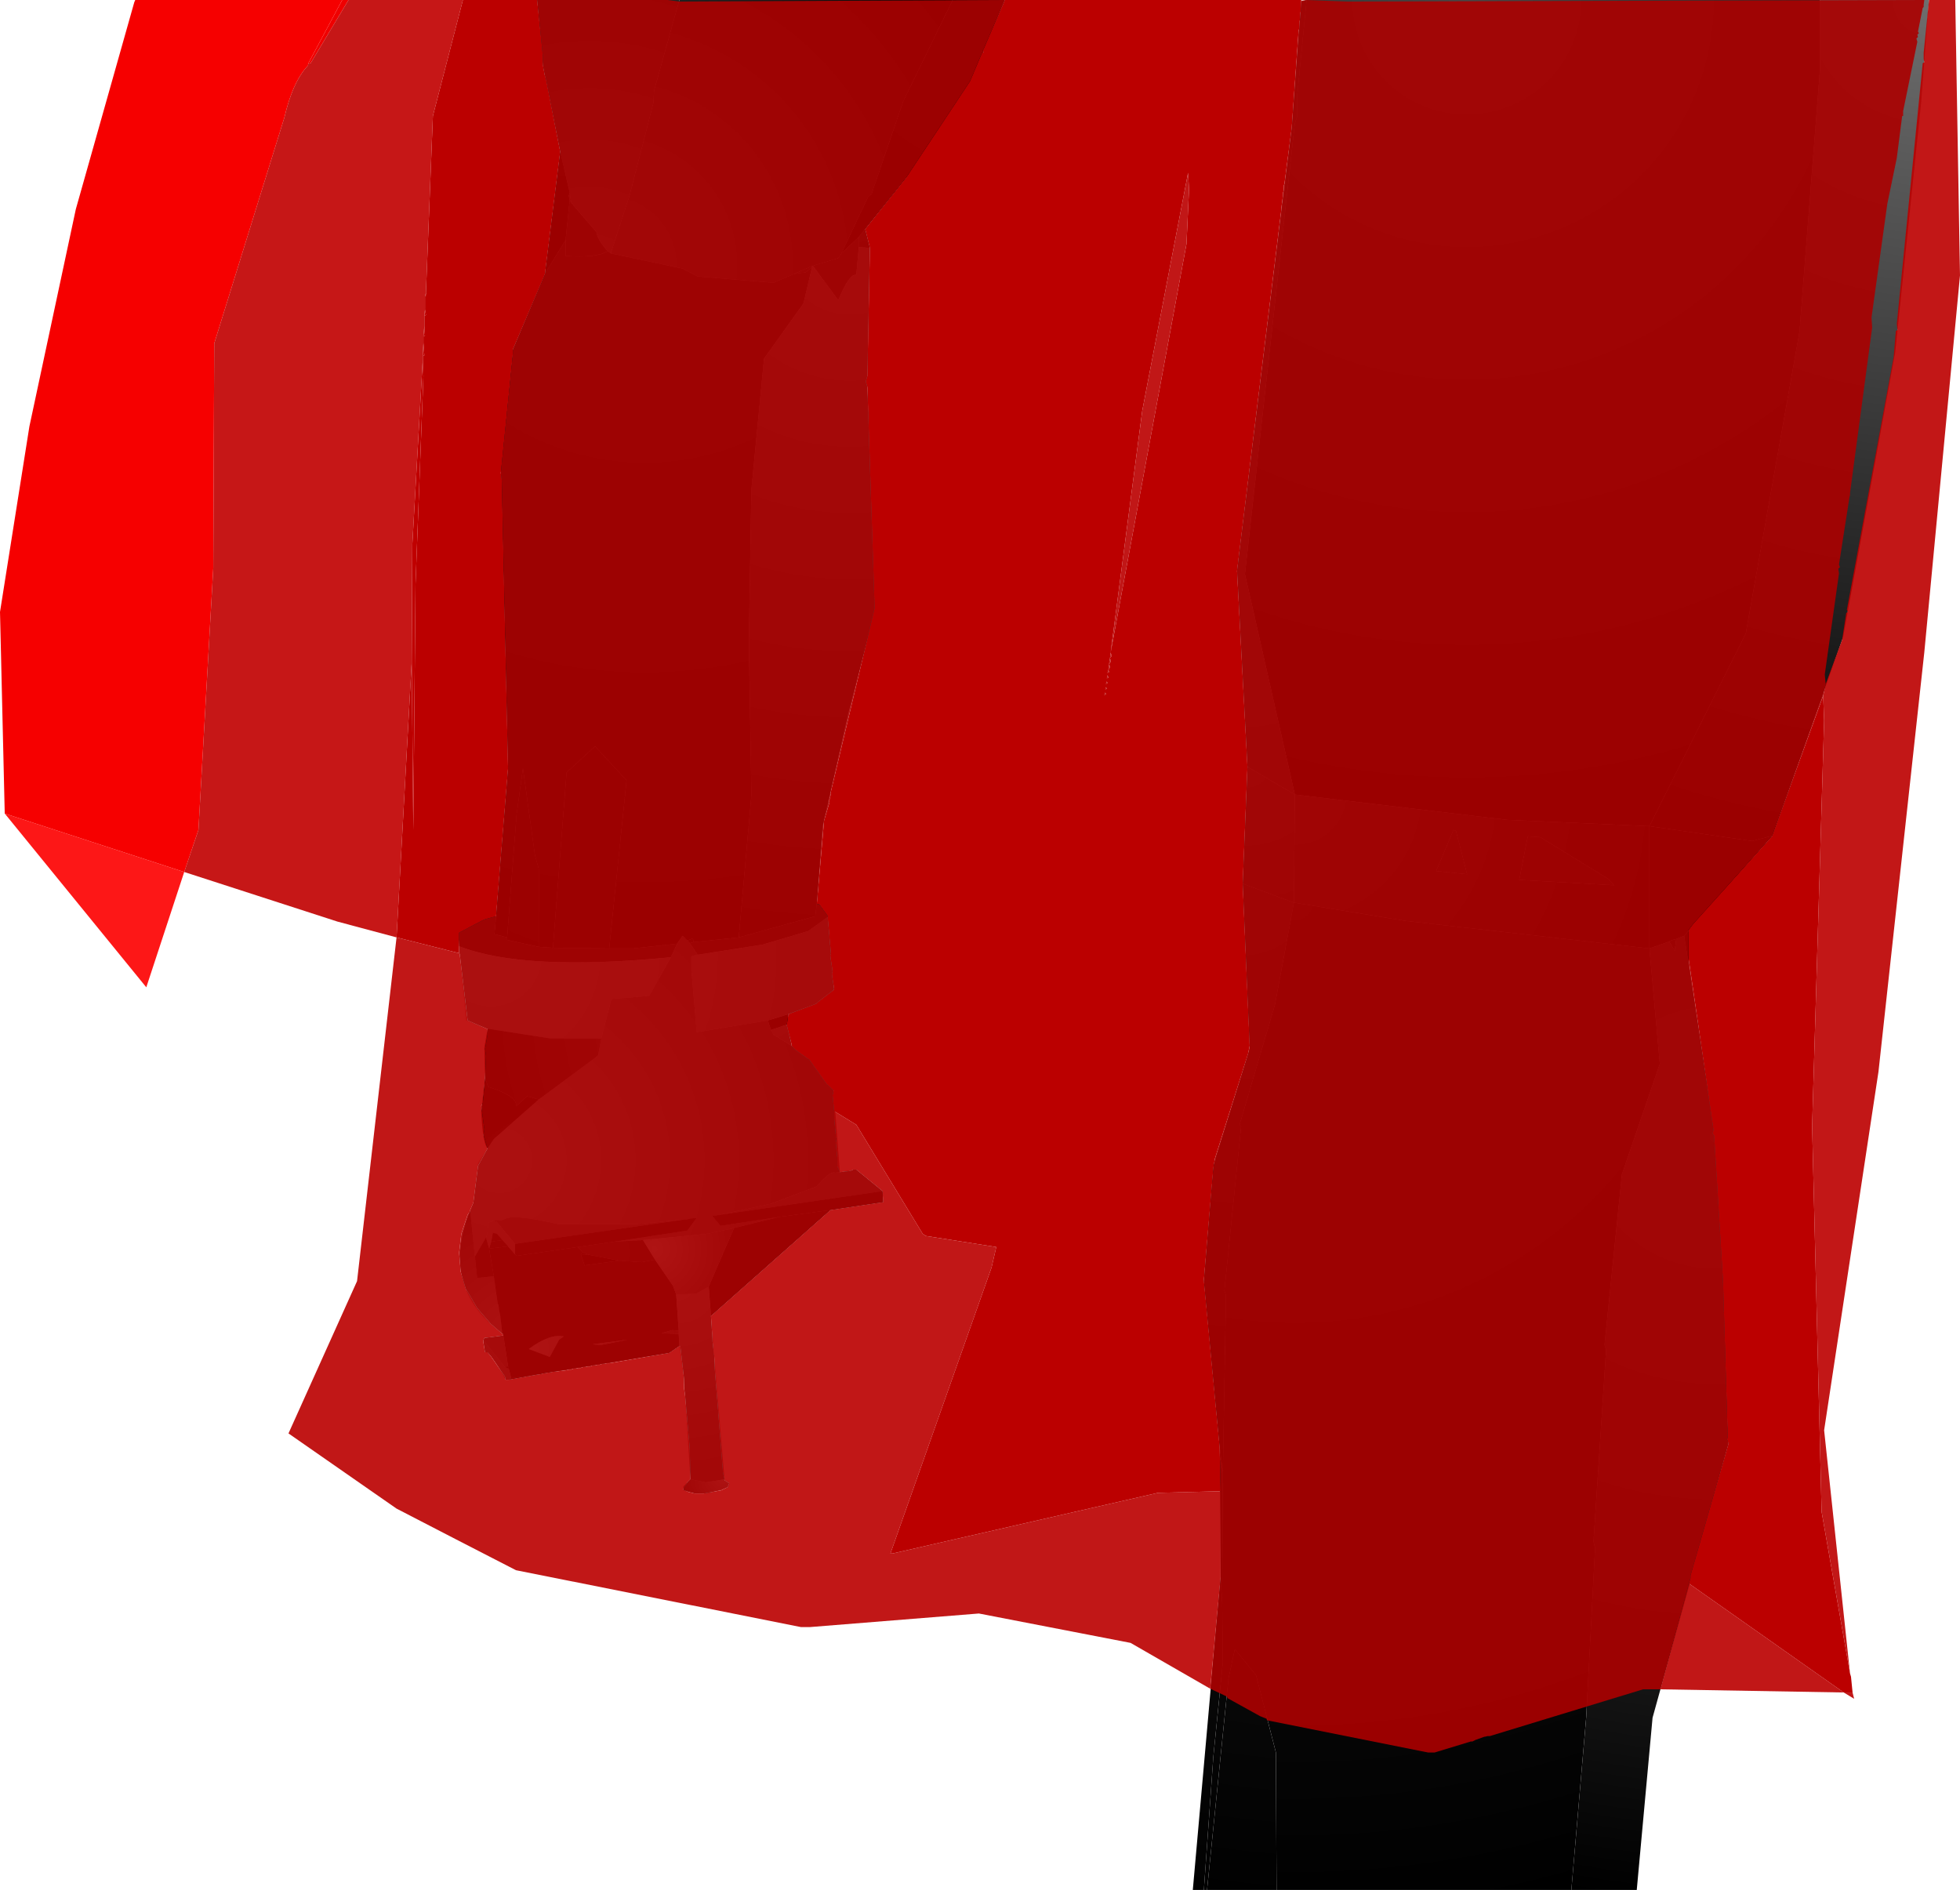 <?xml version="1.0" encoding="UTF-8" standalone="no"?>
<svg xmlns:xlink="http://www.w3.org/1999/xlink" height="299.1px" width="310.15px" xmlns="http://www.w3.org/2000/svg">
  <g transform="matrix(1.0, 0.0, 0.0, 1.0, 390.4, 300.0)">
    <path d="M-239.65 -300.0 L-247.5 -283.9 -252.5 -269.25 -253.0 -268.9 -257.25 -259.9 -257.75 -259.15 -261.9 -257.9 -264.75 -256.65 -268.0 -255.25 -280.0 -256.25 -282.4 -257.5 -293.75 -259.9 -290.75 -269.15 -287.0 -283.75 -286.9 -285.65 -282.9 -300.0 -239.65 -300.0" fill="url(#gradient0)" fill-rule="evenodd" stroke="none"/>
    <path d="M-239.65 -300.0 L-231.4 -300.0 -236.65 -287.25 -246.25 -272.75 -253.5 -263.75 -254.5 -262.5 -257.25 -259.9 -253.0 -268.9 -252.5 -269.25 -247.5 -283.9 -239.65 -300.0" fill="url(#gradient1)" fill-rule="evenodd" stroke="none"/>
    <path d="M-257.25 -259.9 L-254.5 -262.5 -254.5 -260.9 -254.9 -256.5 Q-256.0 -256.75 -257.75 -252.5 L-261.75 -257.9 -261.9 -257.9 -261.9 -257.75 -262.9 -256.9 -264.75 -256.65 -261.9 -257.9 -257.75 -259.15 -257.25 -259.9 M-265.65 -139.5 L-265.75 -137.9 -268.4 -137.0 -268.9 -138.5 -265.65 -139.5 M-294.25 -260.25 Q-296.0 -259.15 -300.9 -259.5 L-300.9 -262.0 -300.25 -268.4 -300.0 -267.9 -296.0 -263.25 Q-295.9 -262.15 -294.25 -260.25 M-302.9 -150.0 L-300.75 -177.75 -296.25 -181.9 -291.25 -176.5 -294.0 -149.9 -302.9 -150.0 M-281.65 -151.15 L-280.75 -151.5 -280.65 -150.9 -281.25 -150.75 -281.65 -151.15 M-310.15 -151.65 L-308.65 -171.15 -307.65 -178.4 -305.75 -164.65 -305.15 -162.5 -305.15 -150.15 -310.15 -151.25 -310.15 -151.65" fill="url(#gradient2)" fill-rule="evenodd" stroke="none"/>
    <path d="M-254.5 -262.5 L-253.5 -263.75 -252.75 -260.75 -254.5 -260.9 -254.5 -262.5" fill="url(#gradient3)" fill-rule="evenodd" stroke="none"/>
    <path d="M-102.4 -300.0 L-102.4 -289.15 -105.65 -247.5 -114.15 -199.75 -129.4 -169.25 -151.9 -170.25 -185.5 -174.25 -193.4 -209.15 -185.5 -280.5 -185.15 -281.5 -185.15 -284.65 -183.65 -300.0 -102.4 -300.0" fill="url(#gradient4)" fill-rule="evenodd" stroke="none"/>
    <path d="M-129.4 -169.25 L-114.15 -199.75 -105.65 -247.5 -102.4 -289.15 -102.4 -300.0 -85.15 -300.0 -86.4 -283.75 -90.5 -244.25 -98.75 -199.15 -109.9 -167.75 -113.15 -166.9 -129.4 -169.25" fill="url(#gradient5)" fill-rule="evenodd" stroke="none"/>
    <path d="M-129.4 -169.25 L-113.15 -166.9 -109.9 -167.75 -123.15 -152.75 -123.9 -151.9 -125.15 -151.4 -125.75 -151.25 -126.25 -151.0 -129.4 -149.9 -129.4 -169.25" fill="url(#gradient6)" fill-rule="evenodd" stroke="none"/>
    <path d="M-301.75 -276.0 L-304.5 -289.65 -305.4 -300.0 -282.9 -300.0 -286.9 -285.65 -287.0 -283.75 -290.75 -269.15 -293.75 -259.9 -294.25 -260.25 Q-295.9 -262.15 -296.0 -263.25 L-300.0 -267.9 -300.25 -269.5 -301.75 -276.0" fill="url(#gradient7)" fill-rule="evenodd" stroke="none"/>
    <path d="M-304.15 -256.75 L-301.75 -276.0 -300.25 -269.5 -300.4 -269.0 -300.25 -268.4 -300.9 -262.0 -304.15 -256.75" fill="url(#gradient8)" fill-rule="evenodd" stroke="none"/>
    <path d="M-311.9 -155.0 L-310.0 -178.4 -311.15 -226.15 -309.25 -244.65 -304.15 -256.75 -300.9 -262.0 -300.9 -259.5 Q-296.0 -259.15 -294.25 -260.25 L-293.75 -259.9 -282.4 -257.5 -280.0 -256.25 -268.0 -255.25 -264.75 -256.65 -262.9 -256.9 -261.9 -257.75 -263.25 -252.0 -269.5 -243.25 -271.5 -222.5 -271.9 -198.65 -271.5 -174.15 -273.5 -151.65 -280.65 -150.9 -280.75 -151.5 -281.65 -151.15 -282.4 -151.9 -283.25 -150.65 -290.25 -149.9 -294.0 -149.9 -291.25 -176.5 -296.25 -181.9 -300.75 -177.75 -302.9 -150.0 -305.15 -150.15 -305.15 -162.5 -305.75 -164.65 -307.65 -178.4 -308.65 -171.15 -310.15 -151.65 -312.15 -152.15 -311.9 -155.0" fill="url(#gradient9)" fill-rule="evenodd" stroke="none"/>
    <path d="M-300.0 -267.9 L-300.25 -268.4 -300.4 -269.0 -300.25 -269.5 -300.0 -267.9" fill="url(#gradient10)" fill-rule="evenodd" stroke="none"/>
    <path d="M-252.75 -260.75 L-253.15 -238.4 -252.4 -225.15 -251.9 -203.4 -256.15 -187.25 -260.25 -169.15 -261.15 -157.0 -261.4 -155.0 -273.5 -151.65 -271.5 -174.15 -271.9 -198.65 -271.5 -222.5 -269.5 -243.25 -263.25 -252.0 -261.9 -257.75 -261.9 -257.9 -261.75 -257.9 -257.75 -252.5 Q-256.0 -256.75 -254.9 -256.5 L-254.5 -260.9 -252.75 -260.75" fill="url(#gradient11)" fill-rule="evenodd" stroke="none"/>
    <path d="M-183.65 -300.0 L-185.15 -284.65 -185.15 -281.5 -185.5 -280.5 -193.4 -209.15 -185.5 -174.25 -193.0 -178.65 -194.65 -209.75 -186.0 -279.65 -184.5 -299.75 -183.65 -300.0" fill="url(#gradient12)" fill-rule="evenodd" stroke="none"/>
    <path d="M-185.65 -157.15 L-193.75 -160.15 -193.0 -178.65 -185.5 -174.25 -185.65 -157.15" fill="url(#gradient13)" fill-rule="evenodd" stroke="none"/>
    <path d="M-193.75 -160.15 L-185.65 -157.15 -188.65 -141.0 -194.25 -122.0 -194.0 -121.75 -196.65 -95.75 -196.4 -95.0 -196.9 -67.0 -197.4 -71.0 -199.9 -97.25 -198.4 -115.5 -192.65 -134.0 -193.75 -160.15" fill="url(#gradient14)" fill-rule="evenodd" stroke="none"/>
    <path d="M-197.4 -71.0 L-196.9 -67.0 -197.4 -69.65 -197.4 -71.0" fill="url(#gradient15)" fill-rule="evenodd" stroke="none"/>
    <path d="M-197.4 -69.65 L-196.9 -67.0 -197.0 -46.25 -197.25 -50.4 -197.4 -69.65" fill="url(#gradient16)" fill-rule="evenodd" stroke="none"/>
    <path d="M-125.15 -151.4 L-125.4 -149.5 -126.25 -151.0 -125.75 -151.25 -125.15 -151.4 M-197.0 -46.25 L-196.9 -36.9 -198.4 -22.0 -199.9 -0.9 -201.65 -0.9 -197.25 -50.4 -197.0 -46.25 M-199.4 -0.9 L-196.0 -34.4 -195.0 -39.0 -191.65 -34.9 -188.5 -22.65 -188.4 -0.9 -199.4 -0.9" fill="url(#gradient17)" fill-rule="evenodd" stroke="none"/>
    <path d="M-196.9 -67.0 L-196.4 -95.0 -196.65 -95.75 -194.0 -121.75 -194.25 -122.0 -188.65 -141.0 -185.65 -157.15 -167.9 -154.25 -129.4 -149.9 -127.75 -131.65 -133.75 -114.15 -136.5 -87.15 -136.25 -86.4 -138.25 -56.0 -138.0 -55.0 -139.4 -28.25 -141.75 -0.9 -188.4 -0.9 -188.5 -22.65 -191.65 -34.9 -195.0 -39.0 -196.0 -34.4 -199.4 -0.9 -199.9 -0.9 -198.4 -22.0 -196.9 -36.9 -197.0 -46.25 -196.9 -67.0" fill="url(#gradient18)" fill-rule="evenodd" stroke="none"/>
    <path d="M-185.5 -174.25 L-151.9 -170.25 -129.4 -169.25 -129.4 -149.9 -167.9 -154.25 -185.65 -157.15 -185.5 -174.25 M-160.0 -168.5 L-160.4 -168.65 -163.15 -162.15 -158.25 -161.65 -160.0 -168.5 M-135.0 -159.9 L-135.9 -160.9 -146.65 -167.5 -148.65 -167.65 -150.0 -160.75 -135.0 -159.9" fill="url(#gradient19)" fill-rule="evenodd" stroke="none"/>
    <path d="M-141.75 -0.9 L-139.4 -28.25 -138.0 -55.0 -138.25 -56.0 -136.25 -86.4 -136.5 -87.15 -133.75 -114.15 -127.75 -131.65 -129.4 -149.9 -126.25 -151.0 -125.4 -149.5 -125.15 -151.4 -123.9 -151.9 -123.15 -147.15 -119.0 -120.4 -117.65 -98.0 -116.9 -71.5 -128.9 -28.15 -131.4 -0.9 -141.75 -0.9" fill="url(#gradient20)" fill-rule="evenodd" stroke="none"/>
    <path d="M-123.9 -151.9 L-123.15 -152.75 -123.15 -147.15 -123.9 -151.9" fill="url(#gradient21)" fill-rule="evenodd" stroke="none"/>
    <path d="M-160.0 -168.5 L-158.25 -161.65 -163.15 -162.15 -160.4 -168.65 -160.0 -168.5 M-135.0 -159.9 L-150.0 -160.75 -148.65 -167.65 -146.65 -167.5 -135.9 -160.9 -135.0 -159.9" fill="url(#gradient22)" fill-rule="evenodd" stroke="none"/>
    <path d="M-261.15 -157.0 L-260.75 -157.0 -259.25 -155.0 -262.5 -152.65 -269.75 -150.5 -280.0 -148.9 -281.25 -150.75 -280.65 -150.9 -273.5 -151.65 -261.4 -155.0 -261.15 -157.0 M-317.75 -150.25 L-317.9 -152.4 Q-313.4 -155.15 -311.9 -155.0 L-312.15 -152.15 -310.15 -151.65 -310.15 -151.25 -305.15 -150.15 -302.9 -150.0 -294.0 -149.9 -290.25 -149.9 -283.25 -150.65 -284.25 -148.5 Q-307.5 -146.25 -317.75 -150.25" fill="url(#gradient23)" fill-rule="evenodd" stroke="none"/>
    <path d="M-259.25 -155.0 L-258.4 -143.4 Q-260.75 -140.4 -265.65 -139.5 L-268.9 -138.5 -280.15 -136.65 -281.0 -146.5 -281.0 -148.65 -280.25 -148.9 -280.0 -148.9 -269.75 -150.5 -262.5 -152.65 -259.25 -155.0 M-313.25 -137.15 L-316.65 -138.5 -317.75 -150.25 Q-307.5 -146.25 -284.25 -148.5 L-287.65 -142.4 -293.65 -141.9 -295.25 -135.65 -303.25 -135.65 -312.9 -137.15 -313.25 -137.15" fill="url(#gradient24)" fill-rule="evenodd" stroke="none"/>
    <path d="M-265.15 -134.5 Q-262.0 -133.25 -258.5 -127.65 L-257.5 -114.5 -258.25 -114.4 Q-259.0 -114.75 -261.15 -112.25 L-268.4 -109.5 -276.5 -107.75 -277.15 -107.65 -277.75 -107.65 -276.4 -106.0 -267.15 -107.4 -274.25 -105.65 -278.4 -104.75 -288.65 -103.75 -293.15 -103.5 -281.65 -105.25 -280.15 -107.25 -281.25 -107.15 -281.75 -107.0 -282.15 -107.0 -289.9 -106.25 -302.0 -106.25 Q-309.5 -108.0 -310.65 -107.0 L-311.0 -106.9 -311.5 -106.9 -312.4 -106.75 -313.15 -106.5 -313.25 -104.75 -313.5 -104.15 -315.25 -101.15 -316.0 -108.4 -315.5 -109.65 -314.75 -116.0 -313.25 -118.25 -312.25 -119.75 -305.15 -126.0 -296.15 -132.65 -295.75 -133.0 -295.25 -135.65 -293.65 -141.9 -287.65 -142.4 -284.25 -148.5 -283.25 -150.65 -282.4 -151.9 -281.65 -151.15 -281.25 -150.75 -280.0 -148.9 -280.25 -148.9 -281.0 -148.65 -281.0 -146.5 -280.15 -136.65 -268.9 -138.5 -268.4 -137.0 -268.0 -136.25 -265.15 -134.5" fill="url(#gradient25)" fill-rule="evenodd" stroke="none"/>
    <path d="M-265.75 -137.9 L-265.15 -134.5 -268.0 -136.25 -268.4 -137.0 -265.75 -137.9 M-313.65 -129.4 L-313.75 -134.25 -313.25 -137.15 -312.9 -137.15 -303.25 -135.65 -295.25 -135.65 -295.75 -133.0 -296.15 -132.65 -305.15 -126.0 -307.0 -126.5 -308.75 -124.9 Q-308.4 -126.5 -313.15 -128.0 L-313.65 -129.4" fill="url(#gradient26)" fill-rule="evenodd" stroke="none"/>
    <path d="M-313.25 -118.25 Q-314.0 -119.0 -314.25 -124.0 L-313.65 -129.4 -313.15 -128.0 Q-308.4 -126.5 -308.75 -124.9 L-307.0 -126.5 -305.15 -126.0 -312.25 -119.75 -313.25 -118.25 M-293.15 -103.5 L-288.65 -103.75 -286.75 -100.65 -288.9 -100.25 -292.4 -100.5 -297.15 -101.4 -298.15 -101.75 -299.0 -102.65 -293.15 -103.5" fill="url(#gradient27)" fill-rule="evenodd" stroke="none"/>
    <path d="M-257.5 -114.5 L-256.15 -114.75 -255.65 -114.75 -255.4 -114.9 -254.9 -114.9 -250.75 -111.5 -276.5 -107.75 -268.4 -109.5 -261.15 -112.25 Q-259.0 -114.75 -258.25 -114.4 L-257.5 -114.5 M-311.5 -106.9 L-311.0 -106.9 -310.65 -107.0 Q-309.5 -108.0 -302.0 -106.25 L-289.9 -106.25 -282.15 -107.0 -308.9 -103.15 -311.9 -106.75 -311.5 -106.9" fill="url(#gradient28)" fill-rule="evenodd" stroke="none"/>
    <path d="M-250.75 -111.5 L-250.65 -109.75 -259.0 -108.5 -267.15 -107.4 -276.4 -106.0 -277.75 -107.65 -277.15 -107.65 -276.5 -107.75 -250.75 -111.5 M-308.9 -103.15 L-282.15 -107.0 -281.75 -107.0 -281.25 -107.15 -280.15 -107.25 -281.65 -105.25 -293.15 -103.5 -299.0 -102.65 -308.65 -101.25 -308.9 -101.5 -308.9 -103.15" fill="url(#gradient29)" fill-rule="evenodd" stroke="none"/>
    <path d="M-310.9 -88.9 Q-320.9 -96.25 -316.0 -108.4 L-315.25 -101.15 -314.9 -97.75 -312.5 -98.0 -312.25 -98.0 -311.65 -93.75 -311.5 -93.4 -311.4 -92.5 -311.25 -91.9 -310.9 -88.9 M-303.4 -85.25 L-306.75 -86.5 Q-303.4 -89.0 -301.15 -88.5 L-301.9 -88.0 -303.4 -85.25" fill="url(#gradient30)" fill-rule="evenodd" stroke="none"/>
    <path d="M-259.0 -108.5 L-277.9 -91.75 -278.25 -96.4 -274.25 -105.65 -267.15 -107.4 -259.0 -108.5 M-282.9 -87.0 L-284.5 -85.9 -304.4 -82.65 -305.0 -82.5 -305.15 -82.5 -309.5 -81.9 -309.9 -83.4 -309.9 -83.75 -310.0 -83.75 -310.75 -88.65 -310.75 -88.9 -310.9 -88.9 -311.25 -91.9 -311.4 -92.5 -311.5 -93.4 -311.65 -93.75 -312.25 -98.0 -313.0 -102.4 -310.0 -102.75 -308.9 -101.5 -308.65 -101.25 -299.0 -102.65 -298.15 -101.75 -298.5 -101.5 -297.9 -99.75 -292.4 -100.5 -288.9 -100.25 -286.75 -100.65 -283.9 -96.5 -283.4 -95.15 -283.0 -89.4 -284.0 -89.5 -285.75 -89.0 -283.0 -88.9 -282.9 -87.0 M-295.25 -87.15 L-291.0 -88.0 -296.65 -87.25 -295.25 -87.15 M-303.4 -85.25 L-301.9 -88.0 -301.15 -88.5 Q-303.4 -89.0 -306.75 -86.5 L-303.4 -85.25" fill="url(#gradient31)" fill-rule="evenodd" stroke="none"/>
    <path d="M-313.9 -87.9 L-313.75 -88.25 -310.75 -88.65 -310.0 -83.75 -310.5 -83.65 -313.9 -87.9" fill="url(#gradient32)" fill-rule="evenodd" stroke="none"/>
    <path d="M-309.9 -81.65 L-310.4 -81.65 Q-312.75 -86.15 -313.65 -86.0 L-313.9 -87.9 -310.5 -83.65 -309.9 -83.4 -309.5 -81.9 -309.9 -81.65 M-311.9 -106.75 L-308.9 -103.15 -308.9 -101.5 -310.0 -102.75 -310.9 -103.75 -311.75 -104.75 -312.4 -104.9 -312.65 -103.5 -313.0 -102.4 -313.5 -104.15 -313.25 -104.75 -313.15 -106.5 -312.4 -106.75 -311.9 -106.75" fill="url(#gradient33)" fill-rule="evenodd" stroke="none"/>
    <path d="M-305.15 -82.5 L-309.9 -81.65 -309.5 -81.9 -305.15 -82.5" fill="url(#gradient34)" fill-rule="evenodd" stroke="none"/>
    <path d="M-277.9 -91.75 L-275.75 -65.9 -278.75 -65.4 -281.15 -65.9 -282.15 -81.75 -282.9 -87.0 -283.0 -88.9 -283.0 -89.4 -283.4 -95.15 -280.25 -95.25 -278.25 -96.4 -277.9 -91.75" fill="url(#gradient35)" fill-rule="evenodd" stroke="none"/>
    <path d="M-283.0 -89.4 L-283.0 -88.9 -285.75 -89.0 -284.0 -89.5 -283.0 -89.4 M-295.25 -87.15 L-296.65 -87.25 -291.0 -88.0 -295.25 -87.15" fill="url(#gradient36)" fill-rule="evenodd" stroke="none"/>
    <path d="M-288.65 -103.75 L-278.4 -104.75 -274.25 -105.65 -278.25 -96.4 -280.25 -95.25 -283.4 -95.15 -283.9 -96.5 -286.75 -100.65 -288.65 -103.75" fill="url(#gradient37)" fill-rule="evenodd" stroke="none"/>
    <path d="M-311.5 -106.9 L-311.9 -106.75 -312.4 -106.75 -311.5 -106.9" fill="url(#gradient38)" fill-rule="evenodd" stroke="none"/>
    <path d="M-313.5 -104.15 L-313.0 -102.4 -312.25 -98.0 -312.5 -98.0 -314.9 -97.75 -315.25 -101.15 -313.5 -104.15" fill="url(#gradient39)" fill-rule="evenodd" stroke="none"/>
    <path d="M-312.65 -103.5 L-312.4 -104.9 -311.75 -104.75 -310.9 -103.75 -312.65 -103.5" fill="url(#gradient40)" fill-rule="evenodd" stroke="none"/>
    <path d="M-313.0 -102.4 L-312.65 -103.5 -310.9 -103.75 -310.0 -102.75 -313.0 -102.4" fill="url(#gradient41)" fill-rule="evenodd" stroke="none"/>
    <path d="M-298.15 -101.75 L-297.15 -101.4 -298.5 -101.5 -298.15 -101.75" fill="url(#gradient42)" fill-rule="evenodd" stroke="none"/>
    <path d="M-297.15 -101.4 L-292.4 -100.5 -297.9 -99.75 -298.5 -101.5 -297.15 -101.4" fill="url(#gradient43)" fill-rule="evenodd" stroke="none"/>
    <path d="M-310.0 -83.75 L-309.9 -83.75 -309.9 -83.4 -310.5 -83.65 -310.0 -83.75" fill="url(#gradient44)" fill-rule="evenodd" stroke="none"/>
    <path d="M-275.75 -65.9 L-275.15 -65.5 -274.9 -65.15 -275.15 -64.65 -278.4 -63.65 -280.4 -63.65 -282.25 -64.15 -282.25 -64.75 -281.15 -65.9 -278.75 -65.4 -275.75 -65.9" fill="url(#gradient45)" fill-rule="evenodd" stroke="none"/>
    <path d="M-336.25 -300.0 L-335.25 -300.0 -341.25 -290.0 -341.65 -289.9 -336.25 -300.0" fill="#ef0000" fill-rule="evenodd" stroke="none"/>
    <path d="M-389.65 -171.25 L-390.4 -203.15 -385.75 -232.5 -378.4 -266.9 -369.15 -299.65 -369.0 -300.0 -336.25 -300.0 -341.65 -289.9 -341.65 -289.65 -342.0 -289.25 Q-344.15 -286.75 -345.4 -281.4 L-356.5 -245.65 -356.65 -210.15 -359.0 -168.65 -361.25 -162.0 -389.65 -171.25" fill="#f60000" fill-rule="evenodd" stroke="none"/>
    <path d="M-361.25 -162.0 L-367.25 -143.75 -389.65 -171.25 -361.25 -162.0" fill="#fc0000" fill-opacity="0.91" fill-rule="evenodd" stroke="none"/>
    <path d="M-327.65 -151.65 L-337.0 -154.15 -361.25 -162.0 -359.0 -168.65 -356.65 -210.15 -356.5 -245.65 -345.4 -281.4 Q-344.15 -286.75 -342.0 -289.25 L-341.65 -289.65 -341.65 -289.9 -341.25 -290.0 -335.25 -300.0 -317.15 -300.0 -321.9 -281.65 -323.0 -253.65 -323.15 -253.15 -323.15 -251.0 -323.25 -250.0 -323.25 -248.4 -323.4 -246.75 -323.4 -245.75 -323.5 -243.65 -323.5 -243.15 -325.15 -213.9 -325.25 -195.25 -327.65 -151.65" fill="#c00000" fill-opacity="0.91" fill-rule="evenodd" stroke="none"/>
    <path d="M-97.65 -35.15 L-97.5 -34.65 -97.25 -32.15 -98.65 -32.15 -123.15 -49.4 -122.9 -50.25 -122.9 -50.65 -116.9 -71.5 -117.0 -72.0 -117.15 -72.15 -117.0 -72.5 -117.75 -97.25 -119.15 -120.25 -119.4 -120.65 -119.25 -121.15 -123.25 -148.65 -123.25 -152.75 -122.5 -153.75 -110.0 -167.65 -101.9 -189.9 -101.75 -186.0 -103.65 -121.75 -102.15 -60.75 -97.65 -35.15 M-317.15 -300.0 L-305.4 -300.0 -304.5 -291.15 -304.5 -289.75 -304.15 -287.9 -304.0 -287.65 -304.0 -287.5 -301.75 -276.0 -304.15 -256.75 -304.25 -256.4 -309.25 -244.65 -309.25 -244.0 -311.15 -225.15 -311.0 -224.0 -310.0 -178.4 -311.9 -155.0 -313.75 -154.5 -317.75 -152.4 -317.75 -149.15 -327.65 -151.65 -325.25 -195.25 -325.0 -168.65 -324.65 -207.5 -323.4 -240.5 -323.5 -243.15 -323.5 -243.65 -323.25 -243.75 -323.4 -245.75 -323.4 -246.75 -323.15 -246.9 -323.25 -248.4 -323.25 -250.0 -323.0 -250.15 -323.15 -251.0 -323.15 -253.15 -322.9 -253.25 -323.0 -253.65 -321.9 -281.65 -317.15 -300.0 M-231.4 -300.0 L-184.5 -300.0 -184.5 -298.5 -184.65 -297.9 -184.65 -297.0 -184.75 -296.65 -184.75 -295.5 -184.9 -295.25 -186.0 -279.75 -187.15 -270.9 -187.25 -270.65 -187.25 -269.9 -187.4 -269.4 -187.4 -268.9 -187.65 -267.0 -187.65 -266.75 -194.65 -209.65 -193.0 -178.65 -193.75 -160.15 -192.65 -134.5 -192.9 -133.25 -198.15 -116.65 -198.4 -115.15 -199.9 -97.4 -197.4 -71.0 -197.25 -64.0 -207.15 -63.75 -249.15 -54.15 -249.5 -54.15 -233.5 -99.4 -232.75 -102.65 -243.9 -104.4 -244.4 -104.75 -254.9 -122.0 -258.4 -124.15 -258.65 -126.65 -258.5 -127.4 -259.65 -128.5 -262.4 -132.4 -262.5 -132.4 -264.4 -133.75 -265.15 -134.5 -265.15 -134.75 -265.9 -137.75 -265.65 -139.5 -261.25 -141.15 -261.0 -141.4 -258.4 -143.4 -258.75 -145.75 -258.75 -146.0 -258.65 -146.25 -259.0 -148.65 -259.0 -148.9 -258.9 -149.0 -259.15 -151.65 -259.15 -151.9 -259.4 -154.5 -259.4 -155.0 -260.75 -156.9 -261.15 -156.9 -260.0 -170.15 -259.15 -173.0 -259.25 -173.4 -259.0 -173.65 -259.15 -173.9 -258.9 -174.15 -259.0 -174.4 -252.0 -203.75 -253.15 -238.75 -253.4 -239.65 -253.15 -240.5 -252.75 -260.75 -253.5 -263.75 -247.0 -271.9 -236.9 -287.15 -235.0 -291.65 -234.75 -291.75 -234.9 -292.0 -234.75 -292.25 -231.4 -300.0 M-215.4 -191.25 L-215.5 -190.9 -215.25 -191.0 -215.4 -191.25 M-215.5 -190.4 L-215.65 -190.0 -215.4 -190.15 -215.5 -190.4 M-215.25 -192.15 L-215.4 -191.75 -215.15 -191.9 -215.25 -192.15 M-215.0 -192.75 L-215.15 -193.15 -215.25 -192.65 -215.0 -192.75 M-202.65 -261.4 L-202.25 -270.0 -202.4 -272.65 -209.65 -235.0 -214.65 -196.75 -214.75 -195.9 -214.9 -194.9 -215.0 -194.0 -215.15 -193.5 -214.9 -193.65 -215.0 -194.0 -214.75 -194.4 -214.9 -194.9 -214.65 -195.25 -214.75 -195.9 -214.5 -196.15 -214.65 -196.75 -202.65 -261.4" fill="#bb0000" fill-rule="evenodd" stroke="none"/>
    <path d="M-323.0 -253.65 L-322.9 -253.25 -323.15 -253.15 -323.0 -253.65 M-323.15 -251.0 L-323.0 -250.15 -323.25 -250.0 -323.15 -251.0 M-323.25 -248.4 L-323.15 -246.9 -323.4 -246.75 -323.25 -248.4 M-323.4 -245.75 L-323.25 -243.75 -323.5 -243.65 -323.4 -245.75 M-323.5 -243.15 L-323.4 -240.5 -324.65 -207.5 -325.0 -168.65 -325.25 -195.25 -325.15 -213.9 -323.5 -243.15" fill="#c00000" fill-rule="evenodd" stroke="none"/>
    <path d="M-127.65 -32.65 L-130.4 -32.65 -154.65 -25.25 -155.0 -25.25 -155.4 -25.15 -155.5 -25.15 -156.9 -24.65 -157.4 -24.4 -157.65 -24.4 -163.4 -22.65 -164.4 -22.65 -189.9 -27.75 -190.0 -28.0 -191.0 -28.4 -196.15 -31.25 -196.25 -31.5 -198.9 -32.75 -197.25 -50.4 -197.25 -64.0 -197.4 -71.0 -199.9 -97.4 -198.4 -115.15 -198.15 -116.65 -192.9 -133.25 -192.65 -134.5 -193.75 -160.15 -193.0 -178.65 -194.65 -209.65 -187.65 -266.75 -187.65 -267.0 -187.4 -268.9 -187.4 -269.4 -187.25 -269.9 -187.25 -270.65 -187.15 -270.9 -186.0 -279.75 -184.9 -295.25 -184.75 -295.5 -184.75 -296.65 -184.65 -297.0 -184.65 -297.9 -184.5 -298.5 -184.5 -300.0 -184.4 -299.9 -183.65 -300.0 -177.15 -299.75 -85.9 -300.0 -86.0 -299.25 -86.0 -298.9 -86.15 -298.75 -86.9 -295.0 -86.75 -294.75 -87.0 -294.5 -86.9 -294.15 -87.15 -293.9 -87.0 -293.4 -89.25 -282.4 -89.25 -281.65 -89.4 -281.65 -90.25 -275.0 -91.75 -267.75 -94.25 -249.75 -94.15 -248.15 -97.65 -222.0 -97.65 -221.65 -97.75 -221.25 -99.4 -210.65 -99.25 -210.25 -99.5 -210.0 -99.4 -209.25 -101.65 -193.25 -101.5 -191.75 -101.9 -189.9 -110.0 -167.65 -122.5 -153.75 -123.25 -152.75 -123.25 -148.65 -119.25 -121.15 -119.4 -120.65 -119.15 -120.25 -117.75 -97.25 -117.0 -72.5 -117.15 -72.15 -117.0 -72.0 -116.9 -71.5 -122.9 -50.65 -122.9 -50.25 -123.15 -49.4 -127.65 -32.65 M-305.4 -300.0 L-284.75 -300.0 -282.9 -299.75 -231.4 -300.0 -234.75 -292.25 -234.9 -292.0 -234.75 -291.75 -235.0 -291.65 -236.9 -287.15 -247.0 -271.9 -253.5 -263.75 -252.75 -260.75 -253.15 -240.5 -253.4 -239.65 -253.15 -238.75 -252.0 -203.75 -259.0 -174.4 -258.9 -174.15 -259.15 -173.9 -259.0 -173.65 -259.25 -173.4 -259.15 -173.0 -260.0 -170.15 -261.15 -156.9 -260.75 -156.9 -259.4 -155.0 -259.4 -154.5 -259.15 -151.9 -259.15 -151.65 -258.9 -149.0 -259.0 -148.9 -259.0 -148.65 -258.65 -146.25 -258.75 -146.0 -258.75 -145.75 -258.4 -143.4 -261.0 -141.4 -261.25 -141.15 -265.65 -139.5 -265.9 -137.75 -265.15 -134.75 -265.15 -134.5 -264.4 -133.75 -262.5 -132.4 -262.4 -132.4 -259.65 -128.5 -258.5 -127.4 -258.65 -126.65 -258.4 -124.15 -258.4 -122.9 -258.15 -120.4 -258.15 -119.9 -258.0 -119.9 -258.15 -119.15 -257.9 -116.75 -257.9 -115.4 -257.5 -114.5 -256.15 -114.65 -255.75 -114.75 -255.65 -114.75 -255.4 -114.9 -254.9 -114.9 -250.75 -111.5 -250.65 -109.75 -259.0 -108.5 -277.9 -91.75 -277.65 -88.0 -277.65 -87.75 -277.5 -86.4 -277.5 -85.75 -277.4 -85.75 -277.25 -82.75 -276.75 -76.65 -276.75 -76.5 -276.0 -67.0 -275.75 -65.75 -275.0 -65.25 -275.25 -64.65 -276.25 -64.15 -279.0 -63.65 -280.5 -63.65 -281.5 -63.9 -282.25 -64.25 -282.25 -64.4 -281.75 -65.15 -281.65 -65.4 -281.15 -65.9 -281.25 -70.75 -282.0 -79.25 -282.15 -80.25 -282.15 -81.75 -282.75 -87.0 -282.9 -87.0 -284.5 -85.9 -294.0 -84.25 -294.4 -84.25 -294.75 -84.15 -295.15 -84.15 -295.5 -84.0 -295.9 -84.0 -296.25 -83.9 -296.65 -83.9 -297.0 -83.75 -297.4 -83.75 -297.75 -83.65 -298.15 -83.65 Q-298.3 -83.55 -298.5 -83.5 L-298.9 -83.5 -299.25 -83.4 -299.65 -83.4 -300.0 -83.25 -300.4 -83.25 -300.75 -83.15 -302.75 -82.9 -302.9 -82.9 -304.4 -82.65 -305.0 -82.5 -305.15 -82.5 -309.9 -81.65 -310.4 -81.65 -310.5 -82.15 -312.75 -85.4 -313.25 -86.0 -313.65 -86.0 -313.9 -87.5 -313.9 -87.9 -313.75 -88.25 -310.75 -88.65 -310.75 -88.9 -310.9 -88.9 -312.75 -90.5 -314.9 -93.0 -316.5 -95.75 -316.65 -95.9 -317.5 -98.75 -317.75 -101.75 -317.4 -104.75 -316.4 -107.75 -316.25 -108.0 -316.0 -108.15 -316.0 -108.5 -315.5 -109.65 -314.75 -115.5 -313.25 -118.25 -313.9 -120.4 -313.75 -121.25 -314.25 -125.0 -314.0 -125.4 -313.65 -129.4 -313.5 -132.9 -313.65 -134.0 -313.25 -136.25 -313.25 -137.15 -316.4 -138.5 -317.65 -149.0 -317.75 -149.15 -317.75 -152.4 -313.75 -154.5 -311.9 -155.0 -310.0 -178.4 -311.0 -224.0 -311.15 -225.15 -309.25 -244.0 -309.25 -244.65 -304.25 -256.4 -304.15 -256.75 -301.75 -276.0 -304.0 -287.5 -304.0 -287.65 -304.15 -287.9 -304.5 -289.75 -304.5 -291.15 -305.4 -300.0" fill="#aa0000" fill-opacity="0.91" fill-rule="evenodd" stroke="none"/>
    <path d="M-98.65 -32.15 L-127.65 -32.65 -123.15 -49.4 -98.65 -32.15 M-198.9 -32.75 L-211.5 -40.0 -235.5 -44.65 -262.25 -42.5 -263.65 -42.5 -308.75 -51.5 Q-318.2 -56.35 -327.65 -61.25 L-344.75 -73.15 -333.9 -97.25 -327.65 -151.65 -317.75 -149.15 -317.65 -149.0 -316.4 -138.5 -313.25 -137.15 -313.25 -136.25 -313.65 -134.0 -313.5 -132.9 -313.65 -129.4 -314.0 -125.4 -314.25 -125.0 -313.75 -121.25 -313.9 -120.4 -313.25 -118.25 -314.75 -115.5 -315.5 -109.65 -316.0 -108.5 -316.0 -108.15 -316.25 -108.0 -316.4 -107.75 -317.4 -104.75 -317.75 -101.75 -317.5 -98.75 -316.65 -95.9 -316.5 -95.75 -314.9 -93.0 -312.75 -90.5 -310.9 -88.9 -310.75 -88.9 -310.75 -88.65 -313.75 -88.25 -313.9 -87.9 -313.9 -87.5 -313.65 -86.0 -313.25 -86.0 -312.75 -85.4 -310.5 -82.15 -310.4 -81.65 -309.9 -81.65 -305.15 -82.5 -305.0 -82.5 -304.4 -82.65 -302.9 -82.9 -302.75 -82.9 -300.75 -83.15 -300.4 -83.25 -300.0 -83.25 -299.65 -83.4 -299.25 -83.4 -298.9 -83.5 -298.5 -83.5 Q-298.3 -83.55 -298.15 -83.65 L-297.75 -83.65 -297.4 -83.75 -297.0 -83.75 -296.65 -83.9 -296.25 -83.9 -295.9 -84.0 -295.5 -84.0 -295.15 -84.15 -294.75 -84.15 -294.4 -84.25 -294.0 -84.25 -284.5 -85.9 -282.9 -87.0 -282.75 -87.0 -282.15 -81.75 -282.15 -80.25 -282.0 -79.25 -281.25 -70.75 -281.15 -65.9 -281.65 -65.4 -281.75 -65.15 -282.25 -64.4 -282.25 -64.25 -281.5 -63.9 -280.5 -63.65 -279.0 -63.65 -276.25 -64.15 -275.25 -64.65 -275.0 -65.25 -275.75 -65.75 -276.0 -67.0 -276.75 -76.5 -276.75 -76.65 -277.25 -82.75 -277.4 -85.75 -277.5 -85.75 -277.5 -86.4 -277.65 -87.75 -277.65 -88.0 -277.9 -91.75 -259.0 -108.5 -250.65 -109.75 -250.75 -111.5 -254.9 -114.9 -255.4 -114.9 -255.65 -114.75 -255.75 -114.75 -256.15 -114.65 -257.5 -114.5 -257.9 -115.4 -257.9 -116.75 -258.15 -119.15 -258.0 -119.9 -258.15 -119.9 -258.15 -120.4 -258.4 -122.9 -258.4 -124.15 -254.9 -122.0 -244.4 -104.75 -243.9 -104.4 -232.75 -102.65 -233.5 -99.4 -249.5 -54.15 -249.15 -54.15 -207.15 -63.75 -197.25 -64.0 -197.25 -50.4 -198.9 -32.75 M-202.65 -261.4 L-214.65 -196.75 -214.5 -196.15 -214.75 -195.9 -214.65 -195.25 -214.9 -194.9 -214.75 -194.4 -215.0 -194.0 -214.9 -193.65 -215.15 -193.5 -215.0 -194.0 -214.9 -194.9 -214.75 -195.9 -214.65 -196.75 -209.65 -235.0 -202.4 -272.65 -202.25 -270.0 -202.65 -261.4 M-215.0 -192.75 L-215.25 -192.65 -215.15 -193.15 -215.0 -192.75 M-215.25 -192.15 L-215.15 -191.9 -215.4 -191.75 -215.25 -192.15 M-215.5 -190.4 L-215.4 -190.15 -215.65 -190.0 -215.5 -190.4 M-215.4 -191.25 L-215.25 -191.0 -215.5 -190.9 -215.4 -191.25" fill="#bb0000" fill-opacity="0.91" fill-rule="evenodd" stroke="none"/>
    <path d="M-101.5 -191.75 L-98.9 -198.75 -98.25 -203.0 -98.0 -203.15 -98.15 -203.5 -90.75 -243.5 -90.4 -247.65 -90.15 -247.75 -90.25 -248.75 -86.15 -290.0 -85.9 -290.15 -86.0 -290.65 -86.0 -291.65 -85.15 -300.0 -81.0 -300.0 -80.25 -256.4 -85.9 -196.75 -93.15 -130.4 -101.75 -73.65 -97.65 -35.15 -102.15 -60.75 -103.65 -121.75 -101.75 -186.0 -101.9 -189.9 -101.5 -191.75 M-97.25 -32.15 L-97.0 -31.15 -98.65 -32.15 -97.25 -32.15" fill="#bc0000" fill-opacity="0.91" fill-rule="evenodd" stroke="none"/>
  </g>
  <defs>
    <radialGradient cx="0" cy="0" gradientTransform="matrix(0.084, 0.0, 0.0, 0.084, -294.15, -258.1)" gradientUnits="userSpaceOnUse" id="gradient0" r="819.2" spreadMethod="pad">
      <stop offset="0.0" stop-color="#565656"/>
      <stop offset="1.0" stop-color="#000000"/>
    </radialGradient>
    <radialGradient cx="0" cy="0" gradientTransform="matrix(0.061, 0.0, 0.0, 0.061, -231.5, -300.0)" gradientUnits="userSpaceOnUse" id="gradient1" r="819.2" spreadMethod="pad">
      <stop offset="0.0" stop-color="#0c0c0c"/>
      <stop offset="1.0" stop-color="#000000"/>
    </radialGradient>
    <radialGradient cx="0" cy="0" gradientTransform="matrix(0.197, 0.0, 0.0, 0.197, -254.6, -286.7)" gradientUnits="userSpaceOnUse" id="gradient2" r="819.2" spreadMethod="pad">
      <stop offset="0.0" stop-color="#363636"/>
      <stop offset="1.0" stop-color="#000000"/>
    </radialGradient>
    <radialGradient cx="0" cy="0" gradientTransform="matrix(0.033, 0.0, 0.0, 0.033, -255.9, -274.55)" gradientUnits="userSpaceOnUse" id="gradient3" r="819.2" spreadMethod="pad">
      <stop offset="0.0" stop-color="#4a4a4a"/>
      <stop offset="1.0" stop-color="#000000"/>
    </radialGradient>
    <radialGradient cx="0" cy="0" gradientTransform="matrix(0.163, 0.0, 0.0, 0.163, -158.3, -300.0)" gradientUnits="userSpaceOnUse" id="gradient4" r="819.2" spreadMethod="pad">
      <stop offset="0.0" stop-color="#464646"/>
      <stop offset="1.0" stop-color="#000000"/>
    </radialGradient>
    <radialGradient cx="0" cy="0" gradientTransform="matrix(0.168, 0.0, 0.0, 0.168, -85.25, -300.0)" gradientUnits="userSpaceOnUse" id="gradient5" r="819.2" spreadMethod="pad">
      <stop offset="0.0" stop-color="#6e6e6e"/>
      <stop offset="1.0" stop-color="#000000"/>
    </radialGradient>
    <radialGradient cx="0" cy="0" gradientTransform="matrix(0.026, 0.0, 0.0, 0.026, -124.0, -152.0)" gradientUnits="userSpaceOnUse" id="gradient6" r="819.2" spreadMethod="pad">
      <stop offset="0.0" stop-color="#010101"/>
      <stop offset="1.0" stop-color="#000000"/>
    </radialGradient>
    <radialGradient cx="0" cy="0" gradientTransform="matrix(0.058, 0.0, 0.0, 0.058, -297.15, -254.5)" gradientUnits="userSpaceOnUse" id="gradient7" r="819.2" spreadMethod="pad">
      <stop offset="0.0" stop-color="#6b6b6b"/>
      <stop offset="1.0" stop-color="#252525"/>
    </radialGradient>
    <radialGradient cx="0" cy="0" gradientTransform="matrix(0.052, 0.0, 0.0, 0.052, -299.05, -299.1)" gradientUnits="userSpaceOnUse" id="gradient8" r="819.2" spreadMethod="pad">
      <stop offset="0.0" stop-color="#0f0f0f"/>
      <stop offset="1.0" stop-color="#000000"/>
    </radialGradient>
    <radialGradient cx="0" cy="0" gradientTransform="matrix(0.151, 0.0, 0.0, 0.151, -288.4, -267.5)" gradientUnits="userSpaceOnUse" id="gradient9" r="819.2" spreadMethod="pad">
      <stop offset="0.0" stop-color="#292929"/>
      <stop offset="1.0" stop-color="#000000"/>
    </radialGradient>
    <radialGradient cx="0" cy="0" gradientTransform="matrix(0.054, 0.0, 0.0, 0.054, -297.15, -254.5)" gradientUnits="userSpaceOnUse" id="gradient10" r="819.2" spreadMethod="pad">
      <stop offset="0.0" stop-color="#6b6b6b"/>
      <stop offset="1.0" stop-color="#0f0f0f"/>
    </radialGradient>
    <radialGradient cx="0" cy="0" gradientTransform="matrix(0.144, 0.0, 0.0, 0.144, -255.9, -261.15)" gradientUnits="userSpaceOnUse" id="gradient11" r="819.2" spreadMethod="pad">
      <stop offset="0.0" stop-color="#808080"/>
      <stop offset="1.0" stop-color="#040404"/>
    </radialGradient>
    <radialGradient cx="0" cy="0" gradientTransform="matrix(0.111, 0.0, 0.0, 0.111, -194.6, -209.75)" gradientUnits="userSpaceOnUse" id="gradient12" r="819.2" spreadMethod="pad">
      <stop offset="0.0" stop-color="#515151"/>
      <stop offset="1.0" stop-color="#323232"/>
    </radialGradient>
    <radialGradient cx="0" cy="0" gradientTransform="matrix(0.028, 0.0, 0.0, 0.028, -192.95, -178.8)" gradientUnits="userSpaceOnUse" id="gradient13" r="819.2" spreadMethod="pad">
      <stop offset="0.0" stop-color="#4d4d4d"/>
      <stop offset="1.0" stop-color="#2f2f2f"/>
    </radialGradient>
    <radialGradient cx="0" cy="0" gradientTransform="matrix(0.115, 0.0, 0.0, 0.115, -193.7, -160.35)" gradientUnits="userSpaceOnUse" id="gradient14" r="819.2" spreadMethod="pad">
      <stop offset="0.0" stop-color="#383838"/>
      <stop offset="1.0" stop-color="#030303"/>
    </radialGradient>
    <radialGradient cx="0" cy="0" gradientTransform="matrix(0.149, 0.0, 0.0, 0.149, -193.7, -160.35)" gradientUnits="userSpaceOnUse" id="gradient15" r="819.2" spreadMethod="pad">
      <stop offset="0.0" stop-color="#383838"/>
      <stop offset="1.0" stop-color="#030303"/>
    </radialGradient>
    <radialGradient cx="0" cy="0" gradientTransform="matrix(0.048, 0.0, 0.0, 0.048, -197.4, -77.3)" gradientUnits="userSpaceOnUse" id="gradient16" r="819.2" spreadMethod="pad">
      <stop offset="0.0" stop-color="#242424"/>
      <stop offset="1.0" stop-color="#040404"/>
    </radialGradient>
    <radialGradient cx="0" cy="0" gradientTransform="matrix(0.19, 0.0, 0.0, 0.19, -176.9, -154.3)" gradientUnits="userSpaceOnUse" id="gradient17" r="819.2" spreadMethod="pad">
      <stop offset="0.0" stop-color="#202020"/>
      <stop offset="1.0" stop-color="#010101"/>
    </radialGradient>
    <radialGradient cx="0" cy="0" gradientTransform="matrix(0.198, 0.0, 0.0, 0.198, -185.5, -157.25)" gradientUnits="userSpaceOnUse" id="gradient18" r="819.2" spreadMethod="pad">
      <stop offset="0.0" stop-color="#1c1c1c"/>
      <stop offset="1.0" stop-color="#000000"/>
    </radialGradient>
    <radialGradient cx="0" cy="0" gradientTransform="matrix(0.075, 0.0, 0.0, 0.075, -185.4, -174.4)" gradientUnits="userSpaceOnUse" id="gradient19" r="819.2" spreadMethod="pad">
      <stop offset="0.0" stop-color="#393939"/>
      <stop offset="1.0" stop-color="#000000"/>
    </radialGradient>
    <radialGradient cx="0" cy="0" gradientTransform="matrix(0.148, 0.0, 0.0, 0.148, -119.05, -120.0)" gradientUnits="userSpaceOnUse" id="gradient20" r="819.2" spreadMethod="pad">
      <stop offset="0.0" stop-color="#494949"/>
      <stop offset="1.0" stop-color="#000000"/>
    </radialGradient>
    <radialGradient cx="0" cy="0" gradientTransform="matrix(0.017, 0.0, 0.0, 0.017, -124.0, -152.0)" gradientUnits="userSpaceOnUse" id="gradient21" r="819.2" spreadMethod="pad">
      <stop offset="0.0" stop-color="#010101"/>
      <stop offset="1.0" stop-color="#000000"/>
    </radialGradient>
    <radialGradient cx="0" cy="0" gradientTransform="matrix(0.09, 0.0, 0.0, 0.09, -172.55, -163.5)" gradientUnits="userSpaceOnUse" id="gradient22" r="819.2" spreadMethod="pad">
      <stop offset="0.0" stop-color="#242424"/>
      <stop offset="1.0" stop-color="#000000"/>
    </radialGradient>
    <radialGradient cx="0" cy="0" gradientTransform="matrix(0.072, 0.0, 0.0, 0.072, -317.9, -152.45)" gradientUnits="userSpaceOnUse" id="gradient23" r="819.2" spreadMethod="pad">
      <stop offset="0.0" stop-color="#212121"/>
      <stop offset="1.0" stop-color="#212121"/>
    </radialGradient>
    <radialGradient cx="0" cy="0" gradientTransform="matrix(0.067, 0.0, 0.0, 0.067, -312.7, -148.75)" gradientUnits="userSpaceOnUse" id="gradient24" r="819.2" spreadMethod="pad">
      <stop offset="0.0" stop-color="#b5b5b5"/>
      <stop offset="1.0" stop-color="#747474"/>
    </radialGradient>
    <radialGradient cx="0" cy="0" gradientTransform="matrix(0.066, 0.0, 0.0, 0.066, -311.4, -116.4)" gradientUnits="userSpaceOnUse" id="gradient25" r="819.2" spreadMethod="pad">
      <stop offset="0.0" stop-color="#b6b6b6"/>
      <stop offset="1.0" stop-color="#494949"/>
    </radialGradient>
    <radialGradient cx="0" cy="0" gradientTransform="matrix(0.057, 0.0, 0.0, 0.057, -268.4, -138.95)" gradientUnits="userSpaceOnUse" id="gradient26" r="819.2" spreadMethod="pad">
      <stop offset="0.0" stop-color="#7c7c7c"/>
      <stop offset="1.0" stop-color="#121212"/>
    </radialGradient>
    <radialGradient cx="0" cy="0" gradientTransform="matrix(0.044, 0.0, 0.0, 0.044, -297.95, -101.75)" gradientUnits="userSpaceOnUse" id="gradient27" r="819.2" spreadMethod="pad">
      <stop offset="0.0" stop-color="#303030"/>
      <stop offset="1.0" stop-color="#000000"/>
    </radialGradient>
    <radialGradient cx="0" cy="0" gradientTransform="matrix(0.07, 0.0, 0.0, 0.07, -254.95, -114.95)" gradientUnits="userSpaceOnUse" id="gradient28" r="819.2" spreadMethod="pad">
      <stop offset="0.0" stop-color="#717171"/>
      <stop offset="1.0" stop-color="#707070"/>
    </radialGradient>
    <radialGradient cx="0" cy="0" gradientTransform="matrix(0.072, 0.0, 0.0, 0.072, -250.65, -109.9)" gradientUnits="userSpaceOnUse" id="gradient29" r="819.2" spreadMethod="pad">
      <stop offset="0.0" stop-color="#121212"/>
      <stop offset="1.0" stop-color="#121212"/>
    </radialGradient>
    <radialGradient cx="0" cy="0" gradientTransform="matrix(0.031, 0.0, 0.0, 0.031, -306.95, -86.6)" gradientUnits="userSpaceOnUse" id="gradient30" r="819.2" spreadMethod="pad">
      <stop offset="0.0" stop-color="#d9d9d9"/>
      <stop offset="1.0" stop-color="#323232"/>
    </radialGradient>
    <radialGradient cx="0" cy="0" gradientTransform="matrix(0.045, 0.0, 0.0, 0.045, -284.2, -86.1)" gradientUnits="userSpaceOnUse" id="gradient31" r="819.2" spreadMethod="pad">
      <stop offset="0.0" stop-color="#121212"/>
      <stop offset="1.0" stop-color="#121212"/>
    </radialGradient>
    <radialGradient cx="0" cy="0" gradientTransform="matrix(0.03, 0.0, 0.0, 0.03, -289.45, -92.15)" gradientUnits="userSpaceOnUse" id="gradient32" r="819.2" spreadMethod="pad">
      <stop offset="0.0" stop-color="#787878"/>
      <stop offset="1.0" stop-color="#777777"/>
    </radialGradient>
    <radialGradient cx="0" cy="0" gradientTransform="matrix(0.025, 0.0, 0.0, 0.025, -312.85, -102.4)" gradientUnits="userSpaceOnUse" id="gradient33" r="819.2" spreadMethod="pad">
      <stop offset="0.0" stop-color="#979797"/>
      <stop offset="1.0" stop-color="#939393"/>
    </radialGradient>
    <radialGradient cx="0" cy="0" gradientTransform="matrix(0.031, 0.0, 0.0, 0.031, -284.75, -85.85)" gradientUnits="userSpaceOnUse" id="gradient34" r="819.2" spreadMethod="pad">
      <stop offset="0.0" stop-color="#121212"/>
      <stop offset="1.0" stop-color="#121212"/>
    </radialGradient>
    <radialGradient cx="0" cy="0" gradientTransform="matrix(0.04, 0.0, 0.0, 0.04, -283.0, -96.7)" gradientUnits="userSpaceOnUse" id="gradient35" r="819.2" spreadMethod="pad">
      <stop offset="0.0" stop-color="#b3b3b3"/>
      <stop offset="1.0" stop-color="#505050"/>
    </radialGradient>
    <radialGradient cx="0" cy="0" gradientTransform="matrix(0.031, 0.0, 0.0, 0.031, -306.95, -86.6)" gradientUnits="userSpaceOnUse" id="gradient36" r="819.2" spreadMethod="pad">
      <stop offset="0.0" stop-color="#d9d9d9"/>
      <stop offset="1.0" stop-color="#484848"/>
    </radialGradient>
    <radialGradient cx="0" cy="0" gradientTransform="matrix(0.018, 0.0, 0.0, 0.018, -286.85, -102.3)" gradientUnits="userSpaceOnUse" id="gradient37" r="819.2" spreadMethod="pad">
      <stop offset="0.0" stop-color="#dedede"/>
      <stop offset="1.0" stop-color="#383838"/>
    </radialGradient>
    <radialGradient cx="0" cy="0" gradientTransform="matrix(0.071, 0.0, 0.0, 0.071, -254.95, -114.95)" gradientUnits="userSpaceOnUse" id="gradient38" r="819.2" spreadMethod="pad">
      <stop offset="0.0" stop-color="#121212"/>
      <stop offset="1.0" stop-color="#121212"/>
    </radialGradient>
    <radialGradient cx="0" cy="0" gradientTransform="matrix(0.018, 0.0, 0.0, 0.018, -300.75, -101.1)" gradientUnits="userSpaceOnUse" id="gradient39" r="819.2" spreadMethod="pad">
      <stop offset="0.0" stop-color="#212121"/>
      <stop offset="1.0" stop-color="#212121"/>
    </radialGradient>
    <radialGradient cx="0" cy="0" gradientTransform="matrix(0.069, 0.0, 0.0, 0.069, -256.35, -111.75)" gradientUnits="userSpaceOnUse" id="gradient40" r="819.2" spreadMethod="pad">
      <stop offset="0.0" stop-color="#121212"/>
      <stop offset="1.0" stop-color="#121212"/>
    </radialGradient>
    <radialGradient cx="0" cy="0" gradientTransform="matrix(0.069, 0.0, 0.0, 0.069, -256.85, -110.55)" gradientUnits="userSpaceOnUse" id="gradient41" r="819.2" spreadMethod="pad">
      <stop offset="0.0" stop-color="#121212"/>
      <stop offset="1.0" stop-color="#121212"/>
    </radialGradient>
    <radialGradient cx="0" cy="0" gradientTransform="matrix(0.029, 0.0, 0.0, 0.029, -289.95, -120.7)" gradientUnits="userSpaceOnUse" id="gradient42" r="819.2" spreadMethod="pad">
      <stop offset="0.0" stop-color="#000000"/>
      <stop offset="1.0" stop-color="#000000"/>
    </radialGradient>
    <radialGradient cx="0" cy="0" gradientTransform="matrix(0.021, 0.0, 0.0, 0.021, -305.4, -103.1)" gradientUnits="userSpaceOnUse" id="gradient43" r="819.2" spreadMethod="pad">
      <stop offset="0.0" stop-color="#000000"/>
      <stop offset="1.0" stop-color="#000000"/>
    </radialGradient>
    <radialGradient cx="0" cy="0" gradientTransform="matrix(0.031, 0.0, 0.0, 0.031, -310.45, -83.7)" gradientUnits="userSpaceOnUse" id="gradient44" r="819.2" spreadMethod="pad">
      <stop offset="0.0" stop-color="#121212"/>
      <stop offset="1.0" stop-color="#121212"/>
    </radialGradient>
    <radialGradient cx="0" cy="0" gradientTransform="matrix(0.008, 0.0, 0.0, 0.008, -276.0, -66.25)" gradientUnits="userSpaceOnUse" id="gradient45" r="819.2" spreadMethod="pad">
      <stop offset="0.0" stop-color="#cfcfcf"/>
      <stop offset="1.0" stop-color="#3e3e3e"/>
    </radialGradient>
  </defs>
</svg>
